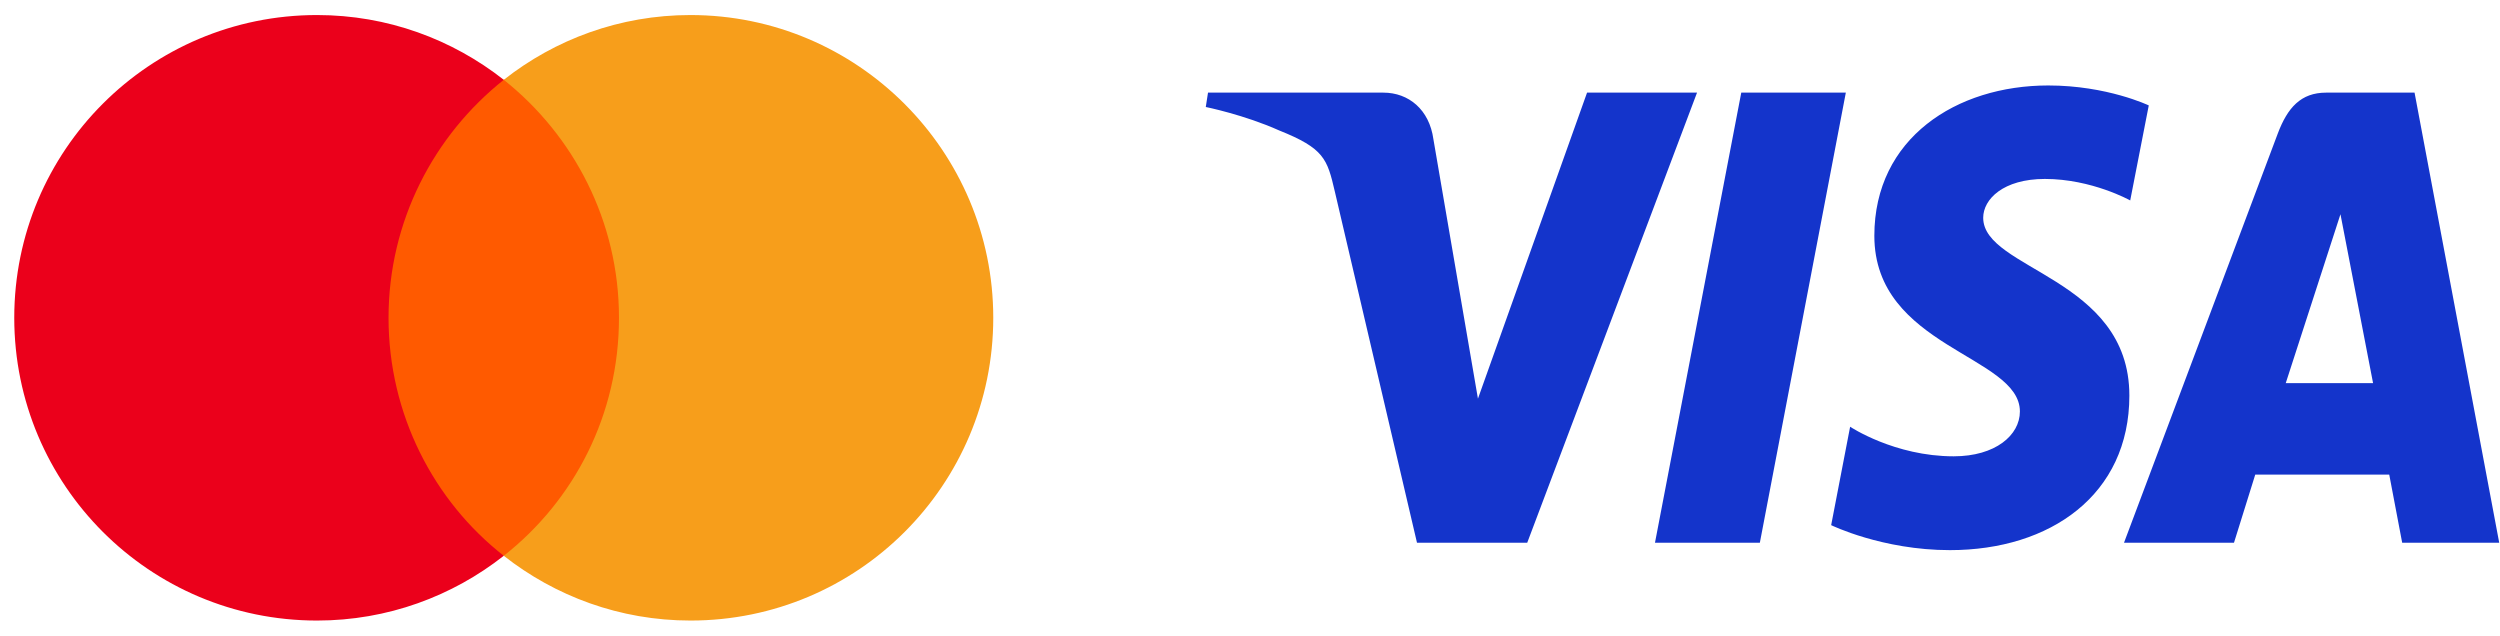 <svg width="118" height="30" viewBox="0 0 118 30" fill="none" xmlns="http://www.w3.org/2000/svg">
<path d="M30.012 3.767H17.507V26.233H30.012V3.767Z" fill="#FF5A00"/>
<path d="M18.339 15C18.339 10.435 20.485 6.384 23.778 3.767C21.355 1.861 18.298 0.71 14.963 0.71C7.065 0.71 0.673 7.101 0.673 15C0.673 22.899 7.065 29.29 14.963 29.29C18.298 29.29 21.355 28.138 23.778 26.233C20.48 23.653 18.339 19.564 18.339 15Z" fill="#EB001B"/>
<path d="M46.882 15C46.882 22.899 40.491 29.29 32.592 29.29C29.258 29.29 26.201 28.138 23.778 26.233C27.112 23.611 29.216 19.564 29.216 15C29.216 10.435 27.07 6.384 23.778 3.767C26.197 1.861 29.253 0.71 32.588 0.71C40.491 0.71 46.882 7.143 46.882 15Z" fill="#F79E1B"/>
<g clip-path="url(#clip0_2978_29857)">
<path d="M96.677 4.034C92.342 4.034 88.469 6.525 88.469 11.128C88.469 16.406 95.339 16.771 95.339 19.422C95.339 20.539 94.185 21.538 92.214 21.538C89.417 21.538 87.326 20.142 87.326 20.142L86.431 24.787C86.431 24.787 88.84 25.966 92.037 25.966C96.777 25.966 100.506 23.353 100.506 18.671C100.506 13.094 93.607 12.74 93.607 10.279C93.607 9.404 94.554 8.446 96.52 8.446C98.737 8.446 100.546 9.461 100.546 9.461L101.422 4.976C101.422 4.976 99.453 4.034 96.677 4.034ZM57.018 4.372L56.913 5.05C56.913 5.05 58.737 5.42 60.379 6.158C62.494 7.004 62.645 7.497 63.001 9.028L66.882 25.617H72.085L80.1 4.372H74.909L69.759 18.817L67.657 6.573C67.465 5.172 66.488 4.372 65.293 4.372H57.018ZM82.188 4.372L78.115 25.617H83.065L87.123 4.372H82.188ZM109.795 4.372C108.601 4.372 107.969 5.081 107.505 6.319L100.253 25.617H105.444L106.448 22.401H112.772L113.383 25.617H117.963L113.967 4.372H109.795ZM110.47 10.112L112.009 18.084H107.887L110.47 10.112Z" fill="#1434CB"/>
</g>
<defs>
<clipPath id="clip0_2978_29857">
<rect width="61.111" height="22" fill="white" transform="translate(56.882 4)"/>
</clipPath>
</defs>
</svg>
